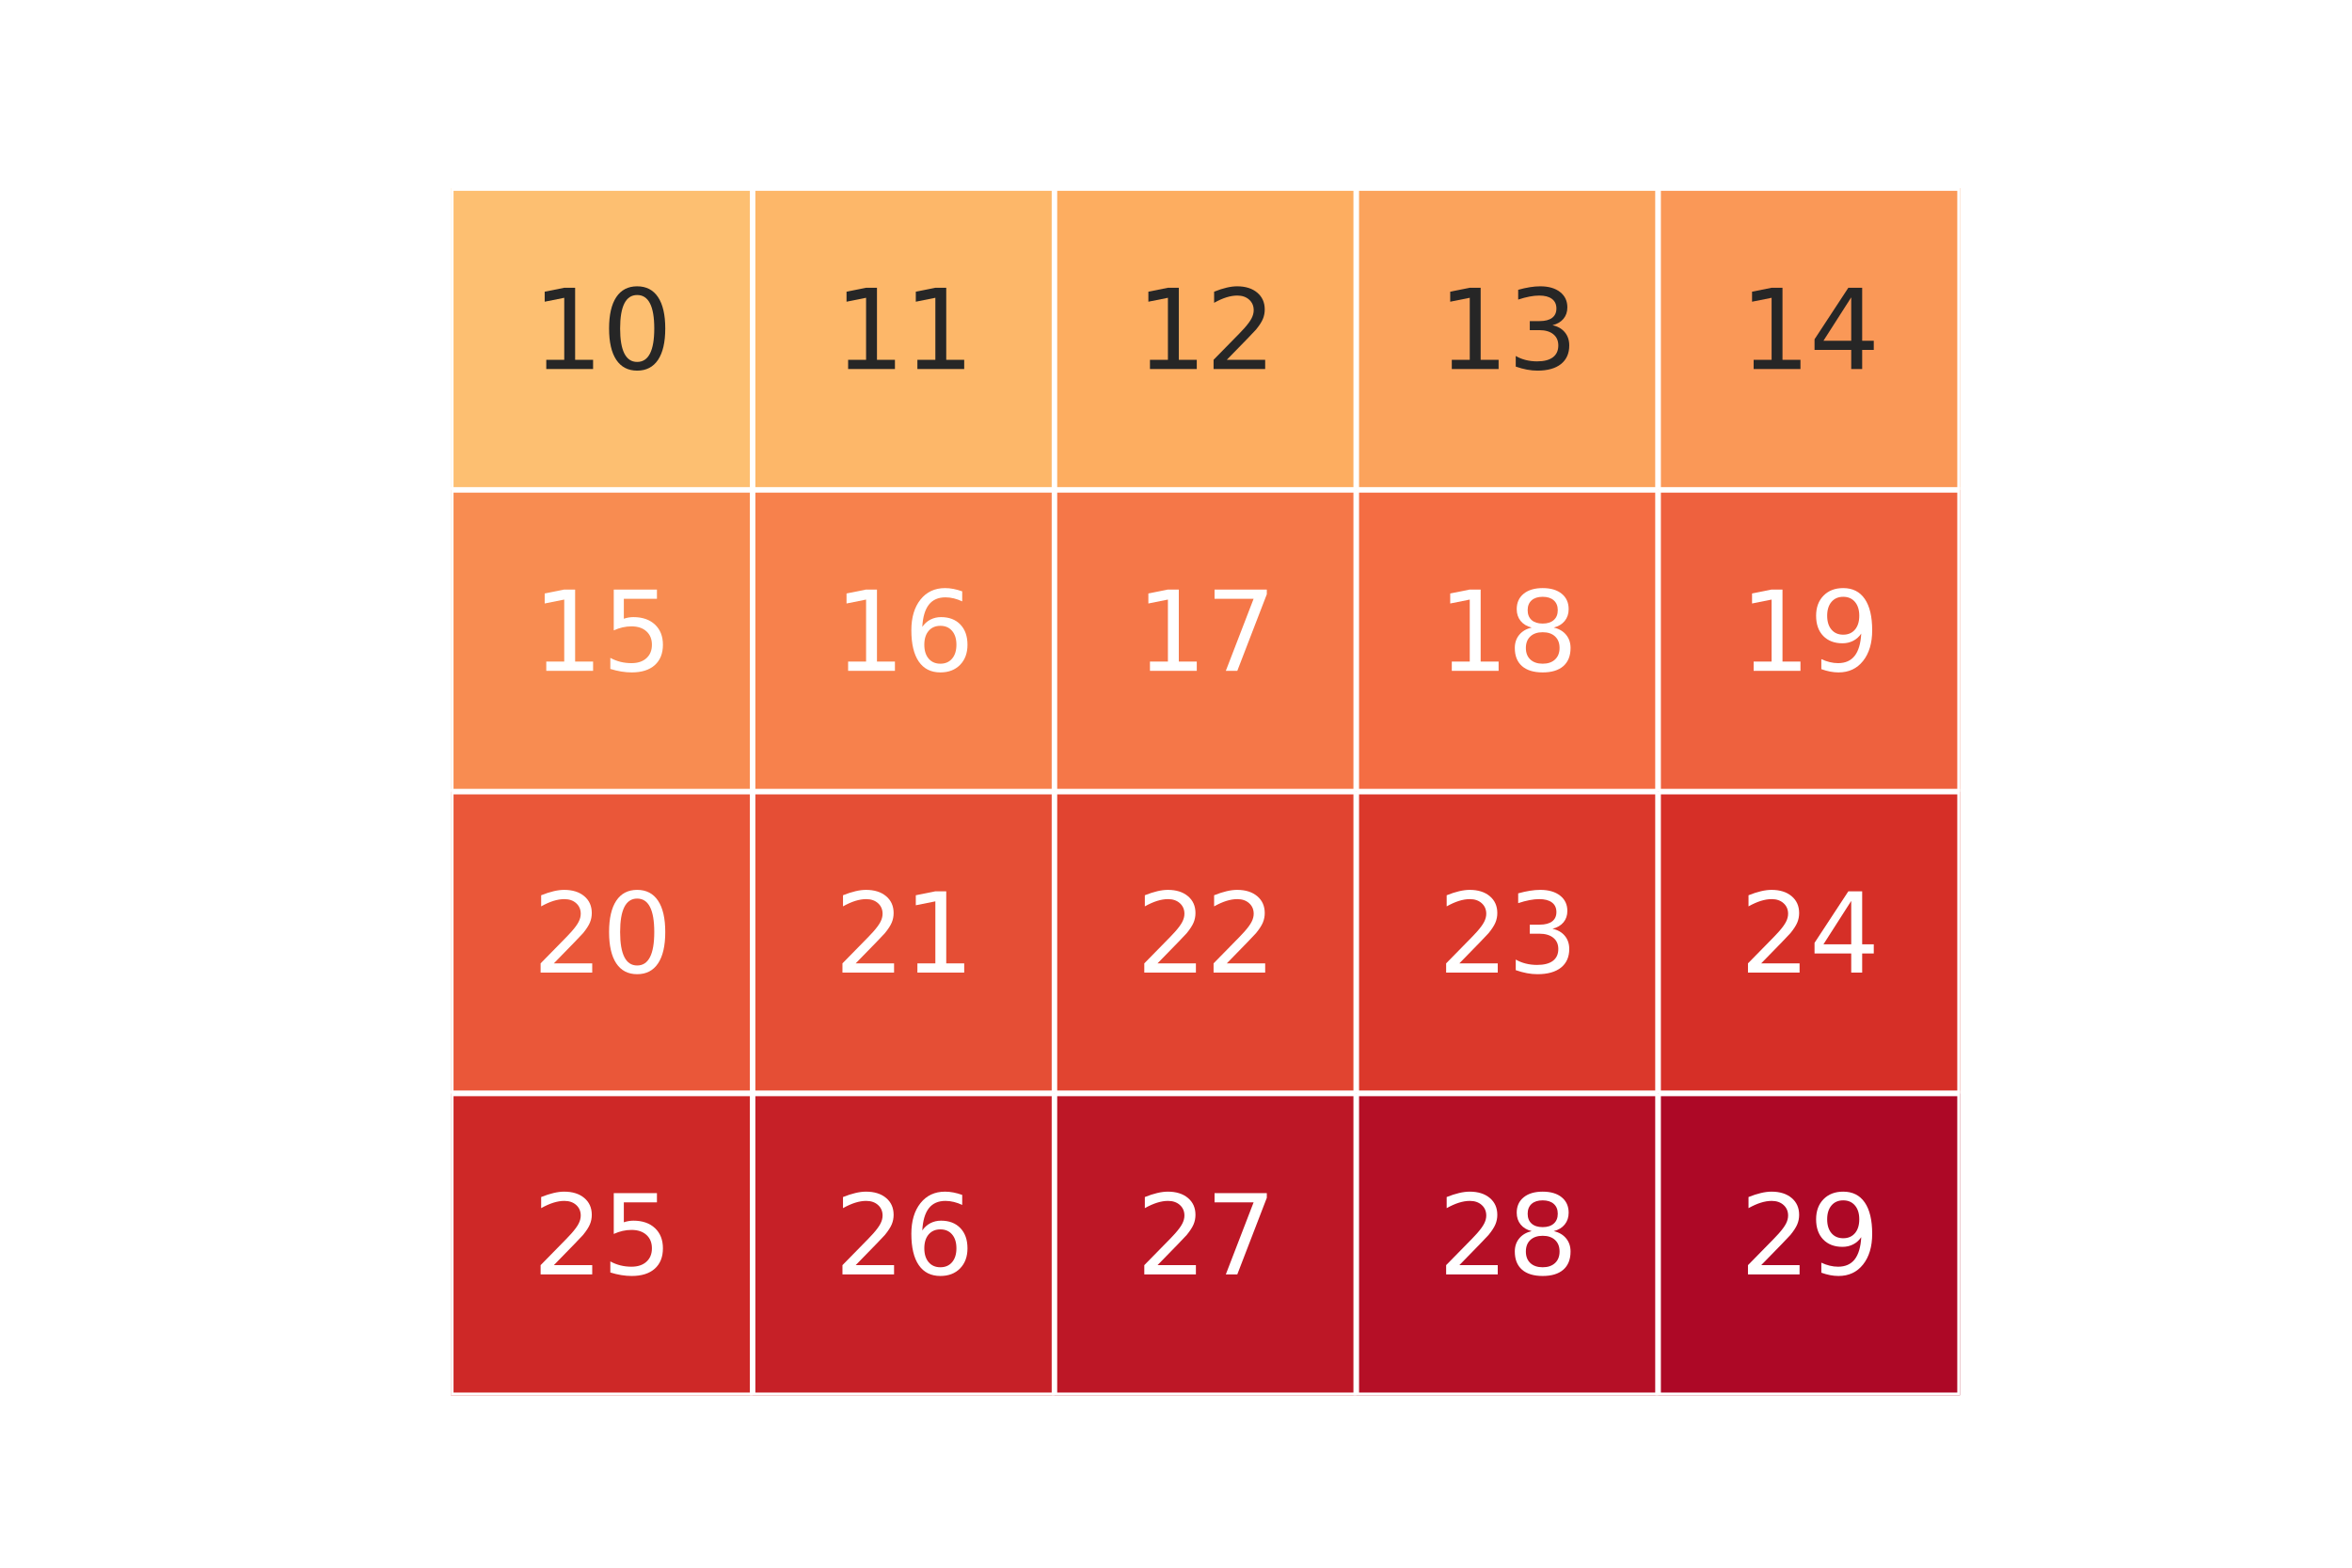<?xml version="1.0" encoding="utf-8" standalone="no"?>
<!DOCTYPE svg PUBLIC "-//W3C//DTD SVG 1.1//EN"
  "http://www.w3.org/Graphics/SVG/1.1/DTD/svg11.dtd">
<svg xmlns:xlink="http://www.w3.org/1999/xlink" width="216pt" height="144pt" viewBox="0 0 216 144" xmlns="http://www.w3.org/2000/svg" version="1.1">
 <defs>
  <style type="text/css">*{stroke-linejoin: round; stroke-linecap: butt}</style>
 </defs>
 <g id="figure_1">
  <g id="patch_1">
   <path d="M 0 144 
L 216 144 
L 216 0 
L 0 0 
z
" style="fill: #ffffff"/>
  </g>
  <g id="axes_1">
   <g id="patch_2">
    <path d="M 41.4 128.16 
L 180 128.16 
L 180 17.28 
L 41.4 17.28 
z
" style="fill: #ffffff"/>
   </g>
   <g id="QuadMesh_1">
    <path d="M 41.4 17.28 
L 69.12 17.28 
L 69.12 45 
L 41.4 45 
L 41.4 17.28 
" clip-path="url(#pb49d17b449)" style="fill: #fdbf71; stroke: #ffffff; stroke-width: 0.5"/>
    <path d="M 69.12 17.28 
L 96.84 17.28 
L 96.84 45 
L 69.12 45 
L 69.12 17.28 
" clip-path="url(#pb49d17b449)" style="fill: #fdb769; stroke: #ffffff; stroke-width: 0.5"/>
    <path d="M 96.84 17.28 
L 124.56 17.28 
L 124.56 45 
L 96.84 45 
L 96.84 17.28 
" clip-path="url(#pb49d17b449)" style="fill: #fdad60; stroke: #ffffff; stroke-width: 0.5"/>
    <path d="M 124.56 17.28 
L 152.28 17.28 
L 152.28 45 
L 124.56 45 
L 124.56 17.28 
" clip-path="url(#pb49d17b449)" style="fill: #fba35c; stroke: #ffffff; stroke-width: 0.5"/>
    <path d="M 152.28 17.28 
L 180 17.28 
L 180 45 
L 152.28 45 
L 152.28 17.28 
" clip-path="url(#pb49d17b449)" style="fill: #fa9857; stroke: #ffffff; stroke-width: 0.5"/>
    <path d="M 41.4 45 
L 69.12 45 
L 69.12 72.72 
L 41.4 72.72 
L 41.4 45 
" clip-path="url(#pb49d17b449)" style="fill: #f88c51; stroke: #ffffff; stroke-width: 0.5"/>
    <path d="M 69.12 45 
L 96.84 45 
L 96.84 72.72 
L 69.12 72.72 
L 69.12 45 
" clip-path="url(#pb49d17b449)" style="fill: #f7814c; stroke: #ffffff; stroke-width: 0.5"/>
    <path d="M 96.84 45 
L 124.56 45 
L 124.56 72.72 
L 96.84 72.72 
L 96.84 45 
" clip-path="url(#pb49d17b449)" style="fill: #f57748; stroke: #ffffff; stroke-width: 0.5"/>
    <path d="M 124.56 45 
L 152.28 45 
L 152.28 72.72 
L 124.56 72.72 
L 124.56 45 
" clip-path="url(#pb49d17b449)" style="fill: #f46d43; stroke: #ffffff; stroke-width: 0.5"/>
    <path d="M 152.28 45 
L 180 45 
L 180 72.72 
L 152.28 72.72 
L 152.28 45 
" clip-path="url(#pb49d17b449)" style="fill: #ee613e; stroke: #ffffff; stroke-width: 0.5"/>
    <path d="M 41.4 72.72 
L 69.12 72.72 
L 69.12 100.44 
L 41.4 100.44 
L 41.4 72.72 
" clip-path="url(#pb49d17b449)" style="fill: #ea5739; stroke: #ffffff; stroke-width: 0.5"/>
    <path d="M 69.12 72.72 
L 96.84 72.72 
L 96.84 100.44 
L 69.12 100.44 
L 69.12 72.72 
" clip-path="url(#pb49d17b449)" style="fill: #e54e35; stroke: #ffffff; stroke-width: 0.5"/>
    <path d="M 96.84 72.72 
L 124.56 72.72 
L 124.56 100.44 
L 96.84 100.44 
L 96.84 72.72 
" clip-path="url(#pb49d17b449)" style="fill: #e14430; stroke: #ffffff; stroke-width: 0.5"/>
    <path d="M 124.56 72.72 
L 152.28 72.72 
L 152.28 100.44 
L 124.56 100.44 
L 124.56 72.72 
" clip-path="url(#pb49d17b449)" style="fill: #db382b; stroke: #ffffff; stroke-width: 0.5"/>
    <path d="M 152.28 72.72 
L 180 72.72 
L 180 100.44 
L 152.28 100.44 
L 152.28 72.72 
" clip-path="url(#pb49d17b449)" style="fill: #d62f27; stroke: #ffffff; stroke-width: 0.5"/>
    <path d="M 41.4 100.44 
L 69.12 100.44 
L 69.12 128.16 
L 41.4 128.16 
L 41.4 100.44 
" clip-path="url(#pb49d17b449)" style="fill: #ce2827; stroke: #ffffff; stroke-width: 0.5"/>
    <path d="M 69.12 100.44 
L 96.84 100.44 
L 96.84 128.16 
L 69.12 128.16 
L 69.12 100.44 
" clip-path="url(#pb49d17b449)" style="fill: #c62027; stroke: #ffffff; stroke-width: 0.5"/>
    <path d="M 96.84 100.44 
L 124.56 100.44 
L 124.56 128.16 
L 96.84 128.16 
L 96.84 100.44 
" clip-path="url(#pb49d17b449)" style="fill: #bd1726; stroke: #ffffff; stroke-width: 0.5"/>
    <path d="M 124.56 100.44 
L 152.28 100.44 
L 152.28 128.16 
L 124.56 128.16 
L 124.56 100.44 
" clip-path="url(#pb49d17b449)" style="fill: #b50f26; stroke: #ffffff; stroke-width: 0.5"/>
    <path d="M 152.28 100.44 
L 180 100.44 
L 180 128.16 
L 152.28 128.16 
L 152.28 100.44 
" clip-path="url(#pb49d17b449)" style="fill: #ad0826; stroke: #ffffff; stroke-width: 0.5"/>
   </g>
   <g id="matplotlib.axis_1"/>
   <g id="matplotlib.axis_2"/>
   <g id="text_1">
    <!-- 10 -->
    <g style="fill: #262626" transform="translate(48.898 33.899) scale(0.1 -0.1)">
     <defs>
      <path id="DejaVuSans-31" d="M 794 531 
L 1825 531 
L 1825 4091 
L 703 3866 
L 703 4441 
L 1819 4666 
L 2450 4666 
L 2450 531 
L 3481 531 
L 3481 0 
L 794 0 
L 794 531 
z
" transform="scale(0.016)"/>
      <path id="DejaVuSans-30" d="M 2034 4250 
Q 1547 4250 1301 3770 
Q 1056 3291 1056 2328 
Q 1056 1369 1301 889 
Q 1547 409 2034 409 
Q 2525 409 2770 889 
Q 3016 1369 3016 2328 
Q 3016 3291 2770 3770 
Q 2525 4250 2034 4250 
z
M 2034 4750 
Q 2819 4750 3233 4129 
Q 3647 3509 3647 2328 
Q 3647 1150 3233 529 
Q 2819 -91 2034 -91 
Q 1250 -91 836 529 
Q 422 1150 422 2328 
Q 422 3509 836 4129 
Q 1250 4750 2034 4750 
z
" transform="scale(0.016)"/>
     </defs>
     <use xlink:href="#DejaVuSans-31"/>
     <use xlink:href="#DejaVuSans-30" x="63.623"/>
    </g>
   </g>
   <g id="text_2">
    <!-- 11 -->
    <g style="fill: #262626" transform="translate(76.618 33.899) scale(0.1 -0.1)">
     <use xlink:href="#DejaVuSans-31"/>
     <use xlink:href="#DejaVuSans-31" x="63.623"/>
    </g>
   </g>
   <g id="text_3">
    <!-- 12 -->
    <g style="fill: #262626" transform="translate(104.338 33.899) scale(0.1 -0.1)">
     <defs>
      <path id="DejaVuSans-32" d="M 1228 531 
L 3431 531 
L 3431 0 
L 469 0 
L 469 531 
Q 828 903 1448 1529 
Q 2069 2156 2228 2338 
Q 2531 2678 2651 2914 
Q 2772 3150 2772 3378 
Q 2772 3750 2511 3984 
Q 2250 4219 1831 4219 
Q 1534 4219 1204 4116 
Q 875 4013 500 3803 
L 500 4441 
Q 881 4594 1212 4672 
Q 1544 4750 1819 4750 
Q 2544 4750 2975 4387 
Q 3406 4025 3406 3419 
Q 3406 3131 3298 2873 
Q 3191 2616 2906 2266 
Q 2828 2175 2409 1742 
Q 1991 1309 1228 531 
z
" transform="scale(0.016)"/>
     </defs>
     <use xlink:href="#DejaVuSans-31"/>
     <use xlink:href="#DejaVuSans-32" x="63.623"/>
    </g>
   </g>
   <g id="text_4">
    <!-- 13 -->
    <g style="fill: #262626" transform="translate(132.058 33.899) scale(0.1 -0.1)">
     <defs>
      <path id="DejaVuSans-33" d="M 2597 2516 
Q 3050 2419 3304 2112 
Q 3559 1806 3559 1356 
Q 3559 666 3084 287 
Q 2609 -91 1734 -91 
Q 1441 -91 1130 -33 
Q 819 25 488 141 
L 488 750 
Q 750 597 1062 519 
Q 1375 441 1716 441 
Q 2309 441 2620 675 
Q 2931 909 2931 1356 
Q 2931 1769 2642 2001 
Q 2353 2234 1838 2234 
L 1294 2234 
L 1294 2753 
L 1863 2753 
Q 2328 2753 2575 2939 
Q 2822 3125 2822 3475 
Q 2822 3834 2567 4026 
Q 2313 4219 1838 4219 
Q 1578 4219 1281 4162 
Q 984 4106 628 3988 
L 628 4550 
Q 988 4650 1302 4700 
Q 1616 4750 1894 4750 
Q 2613 4750 3031 4423 
Q 3450 4097 3450 3541 
Q 3450 3153 3228 2886 
Q 3006 2619 2597 2516 
z
" transform="scale(0.016)"/>
     </defs>
     <use xlink:href="#DejaVuSans-31"/>
     <use xlink:href="#DejaVuSans-33" x="63.623"/>
    </g>
   </g>
   <g id="text_5">
    <!-- 14 -->
    <g style="fill: #262626" transform="translate(159.778 33.899) scale(0.1 -0.1)">
     <defs>
      <path id="DejaVuSans-34" d="M 2419 4116 
L 825 1625 
L 2419 1625 
L 2419 4116 
z
M 2253 4666 
L 3047 4666 
L 3047 1625 
L 3713 1625 
L 3713 1100 
L 3047 1100 
L 3047 0 
L 2419 0 
L 2419 1100 
L 313 1100 
L 313 1709 
L 2253 4666 
z
" transform="scale(0.016)"/>
     </defs>
     <use xlink:href="#DejaVuSans-31"/>
     <use xlink:href="#DejaVuSans-34" x="63.623"/>
    </g>
   </g>
   <g id="text_6">
    <!-- 15 -->
    <g style="fill: #ffffff" transform="translate(48.898 61.619) scale(0.1 -0.1)">
     <defs>
      <path id="DejaVuSans-35" d="M 691 4666 
L 3169 4666 
L 3169 4134 
L 1269 4134 
L 1269 2991 
Q 1406 3038 1543 3061 
Q 1681 3084 1819 3084 
Q 2600 3084 3056 2656 
Q 3513 2228 3513 1497 
Q 3513 744 3044 326 
Q 2575 -91 1722 -91 
Q 1428 -91 1123 -41 
Q 819 9 494 109 
L 494 744 
Q 775 591 1075 516 
Q 1375 441 1709 441 
Q 2250 441 2565 725 
Q 2881 1009 2881 1497 
Q 2881 1984 2565 2268 
Q 2250 2553 1709 2553 
Q 1456 2553 1204 2497 
Q 953 2441 691 2322 
L 691 4666 
z
" transform="scale(0.016)"/>
     </defs>
     <use xlink:href="#DejaVuSans-31"/>
     <use xlink:href="#DejaVuSans-35" x="63.623"/>
    </g>
   </g>
   <g id="text_7">
    <!-- 16 -->
    <g style="fill: #ffffff" transform="translate(76.618 61.619) scale(0.1 -0.1)">
     <defs>
      <path id="DejaVuSans-36" d="M 2113 2584 
Q 1688 2584 1439 2293 
Q 1191 2003 1191 1497 
Q 1191 994 1439 701 
Q 1688 409 2113 409 
Q 2538 409 2786 701 
Q 3034 994 3034 1497 
Q 3034 2003 2786 2293 
Q 2538 2584 2113 2584 
z
M 3366 4563 
L 3366 3988 
Q 3128 4100 2886 4159 
Q 2644 4219 2406 4219 
Q 1781 4219 1451 3797 
Q 1122 3375 1075 2522 
Q 1259 2794 1537 2939 
Q 1816 3084 2150 3084 
Q 2853 3084 3261 2657 
Q 3669 2231 3669 1497 
Q 3669 778 3244 343 
Q 2819 -91 2113 -91 
Q 1303 -91 875 529 
Q 447 1150 447 2328 
Q 447 3434 972 4092 
Q 1497 4750 2381 4750 
Q 2619 4750 2861 4703 
Q 3103 4656 3366 4563 
z
" transform="scale(0.016)"/>
     </defs>
     <use xlink:href="#DejaVuSans-31"/>
     <use xlink:href="#DejaVuSans-36" x="63.623"/>
    </g>
   </g>
   <g id="text_8">
    <!-- 17 -->
    <g style="fill: #ffffff" transform="translate(104.338 61.619) scale(0.1 -0.1)">
     <defs>
      <path id="DejaVuSans-37" d="M 525 4666 
L 3525 4666 
L 3525 4397 
L 1831 0 
L 1172 0 
L 2766 4134 
L 525 4134 
L 525 4666 
z
" transform="scale(0.016)"/>
     </defs>
     <use xlink:href="#DejaVuSans-31"/>
     <use xlink:href="#DejaVuSans-37" x="63.623"/>
    </g>
   </g>
   <g id="text_9">
    <!-- 18 -->
    <g style="fill: #ffffff" transform="translate(132.058 61.619) scale(0.1 -0.1)">
     <defs>
      <path id="DejaVuSans-38" d="M 2034 2216 
Q 1584 2216 1326 1975 
Q 1069 1734 1069 1313 
Q 1069 891 1326 650 
Q 1584 409 2034 409 
Q 2484 409 2743 651 
Q 3003 894 3003 1313 
Q 3003 1734 2745 1975 
Q 2488 2216 2034 2216 
z
M 1403 2484 
Q 997 2584 770 2862 
Q 544 3141 544 3541 
Q 544 4100 942 4425 
Q 1341 4750 2034 4750 
Q 2731 4750 3128 4425 
Q 3525 4100 3525 3541 
Q 3525 3141 3298 2862 
Q 3072 2584 2669 2484 
Q 3125 2378 3379 2068 
Q 3634 1759 3634 1313 
Q 3634 634 3220 271 
Q 2806 -91 2034 -91 
Q 1263 -91 848 271 
Q 434 634 434 1313 
Q 434 1759 690 2068 
Q 947 2378 1403 2484 
z
M 1172 3481 
Q 1172 3119 1398 2916 
Q 1625 2713 2034 2713 
Q 2441 2713 2670 2916 
Q 2900 3119 2900 3481 
Q 2900 3844 2670 4047 
Q 2441 4250 2034 4250 
Q 1625 4250 1398 4047 
Q 1172 3844 1172 3481 
z
" transform="scale(0.016)"/>
     </defs>
     <use xlink:href="#DejaVuSans-31"/>
     <use xlink:href="#DejaVuSans-38" x="63.623"/>
    </g>
   </g>
   <g id="text_10">
    <!-- 19 -->
    <g style="fill: #ffffff" transform="translate(159.778 61.619) scale(0.1 -0.1)">
     <defs>
      <path id="DejaVuSans-39" d="M 703 97 
L 703 672 
Q 941 559 1184 500 
Q 1428 441 1663 441 
Q 2288 441 2617 861 
Q 2947 1281 2994 2138 
Q 2813 1869 2534 1725 
Q 2256 1581 1919 1581 
Q 1219 1581 811 2004 
Q 403 2428 403 3163 
Q 403 3881 828 4315 
Q 1253 4750 1959 4750 
Q 2769 4750 3195 4129 
Q 3622 3509 3622 2328 
Q 3622 1225 3098 567 
Q 2575 -91 1691 -91 
Q 1453 -91 1209 -44 
Q 966 3 703 97 
z
M 1959 2075 
Q 2384 2075 2632 2365 
Q 2881 2656 2881 3163 
Q 2881 3666 2632 3958 
Q 2384 4250 1959 4250 
Q 1534 4250 1286 3958 
Q 1038 3666 1038 3163 
Q 1038 2656 1286 2365 
Q 1534 2075 1959 2075 
z
" transform="scale(0.016)"/>
     </defs>
     <use xlink:href="#DejaVuSans-31"/>
     <use xlink:href="#DejaVuSans-39" x="63.623"/>
    </g>
   </g>
   <g id="text_11">
    <!-- 20 -->
    <g style="fill: #ffffff" transform="translate(48.898 89.339) scale(0.1 -0.1)">
     <use xlink:href="#DejaVuSans-32"/>
     <use xlink:href="#DejaVuSans-30" x="63.623"/>
    </g>
   </g>
   <g id="text_12">
    <!-- 21 -->
    <g style="fill: #ffffff" transform="translate(76.618 89.339) scale(0.1 -0.1)">
     <use xlink:href="#DejaVuSans-32"/>
     <use xlink:href="#DejaVuSans-31" x="63.623"/>
    </g>
   </g>
   <g id="text_13">
    <!-- 22 -->
    <g style="fill: #ffffff" transform="translate(104.338 89.339) scale(0.1 -0.1)">
     <use xlink:href="#DejaVuSans-32"/>
     <use xlink:href="#DejaVuSans-32" x="63.623"/>
    </g>
   </g>
   <g id="text_14">
    <!-- 23 -->
    <g style="fill: #ffffff" transform="translate(132.058 89.339) scale(0.1 -0.1)">
     <use xlink:href="#DejaVuSans-32"/>
     <use xlink:href="#DejaVuSans-33" x="63.623"/>
    </g>
   </g>
   <g id="text_15">
    <!-- 24 -->
    <g style="fill: #ffffff" transform="translate(159.778 89.339) scale(0.1 -0.1)">
     <use xlink:href="#DejaVuSans-32"/>
     <use xlink:href="#DejaVuSans-34" x="63.623"/>
    </g>
   </g>
   <g id="text_16">
    <!-- 25 -->
    <g style="fill: #ffffff" transform="translate(48.898 117.059) scale(0.1 -0.1)">
     <use xlink:href="#DejaVuSans-32"/>
     <use xlink:href="#DejaVuSans-35" x="63.623"/>
    </g>
   </g>
   <g id="text_17">
    <!-- 26 -->
    <g style="fill: #ffffff" transform="translate(76.618 117.059) scale(0.1 -0.1)">
     <use xlink:href="#DejaVuSans-32"/>
     <use xlink:href="#DejaVuSans-36" x="63.623"/>
    </g>
   </g>
   <g id="text_18">
    <!-- 27 -->
    <g style="fill: #ffffff" transform="translate(104.338 117.059) scale(0.1 -0.1)">
     <use xlink:href="#DejaVuSans-32"/>
     <use xlink:href="#DejaVuSans-37" x="63.623"/>
    </g>
   </g>
   <g id="text_19">
    <!-- 28 -->
    <g style="fill: #ffffff" transform="translate(132.058 117.059) scale(0.1 -0.1)">
     <use xlink:href="#DejaVuSans-32"/>
     <use xlink:href="#DejaVuSans-38" x="63.623"/>
    </g>
   </g>
   <g id="text_20">
    <!-- 29 -->
    <g style="fill: #ffffff" transform="translate(159.778 117.059) scale(0.1 -0.1)">
     <use xlink:href="#DejaVuSans-32"/>
     <use xlink:href="#DejaVuSans-39" x="63.623"/>
    </g>
   </g>
  </g>
 </g>
 <defs>
  <clipPath id="pb49d17b449">
   <rect x="41.4" y="17.28" width="138.6" height="110.88"/>
  </clipPath>
 </defs>
</svg>
